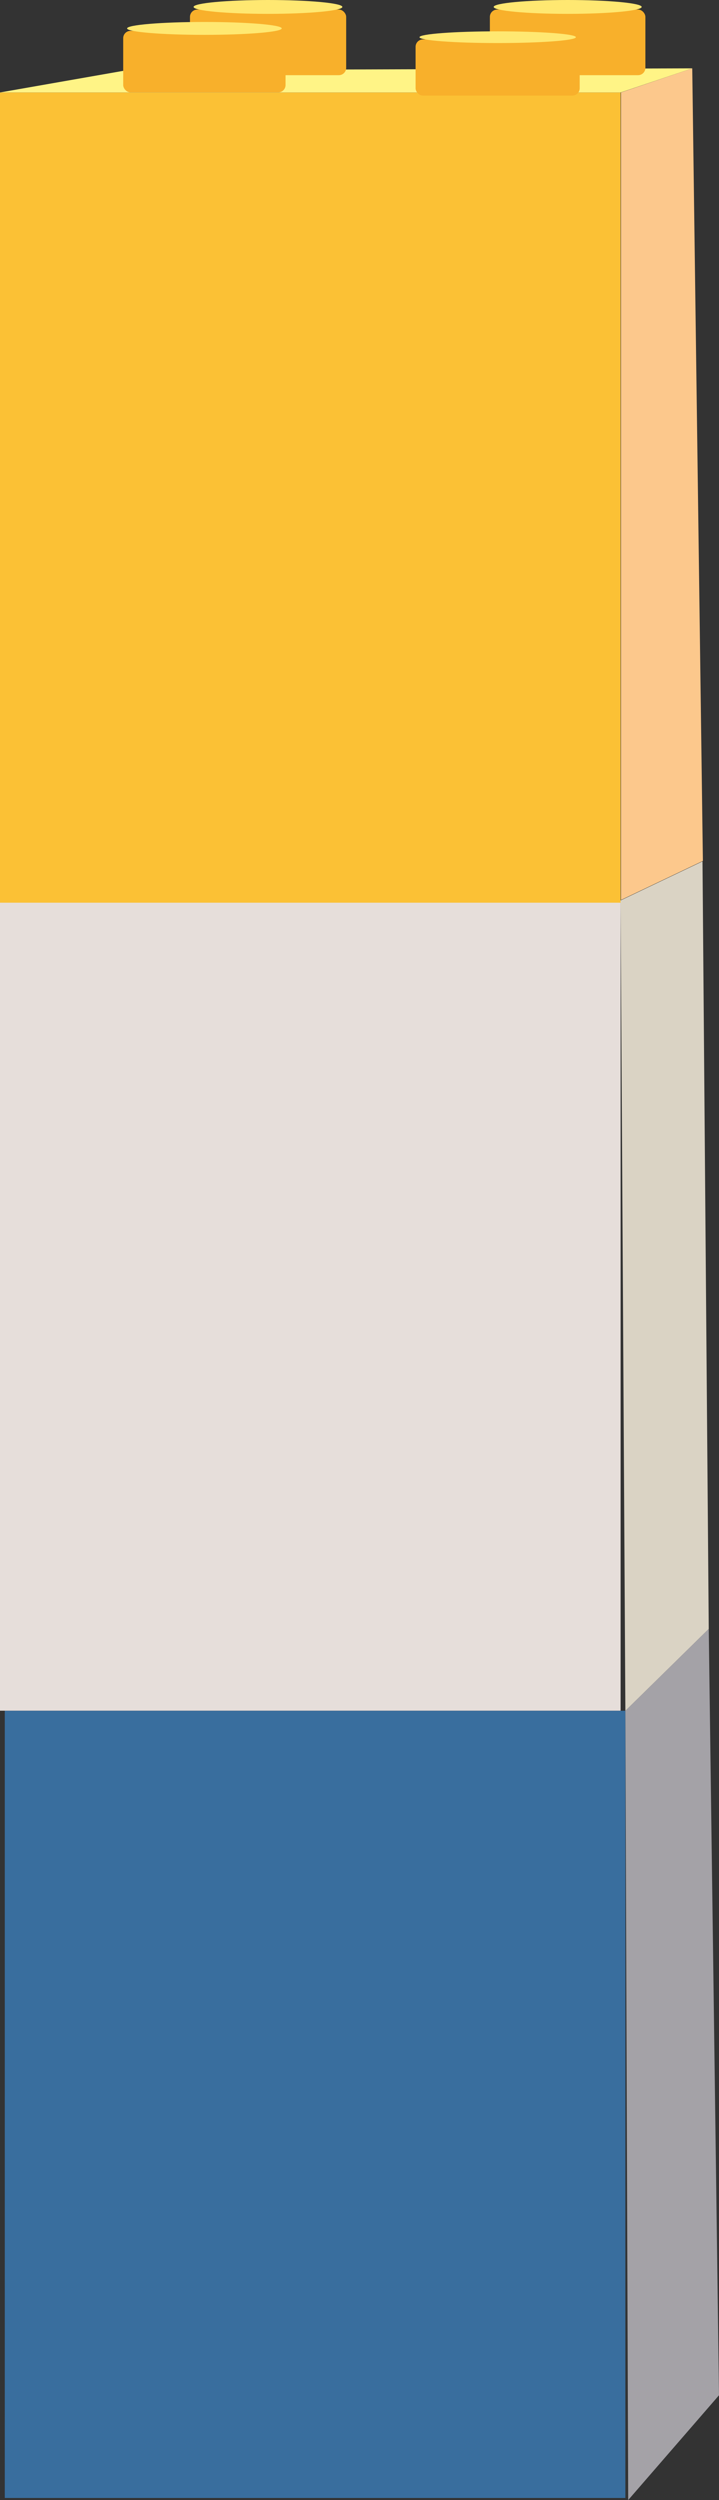 <svg xmlns="http://www.w3.org/2000/svg" viewBox="0 0 73.65 256.07"><rect x="0" y="0" width="73.65" height="256.07" fill="#333333" stroke="none"/><defs><style>.cls-1{fill:#396e9e;}.cls-2{fill:#e6deda;}.cls-3{fill:#fbc135;}.cls-4{fill:#a4a2a7;}.cls-5{fill:#dad3c4;}.cls-6{fill:#fcc88c;}.cls-7{fill:#fff486;}.cls-8{fill:#f8b02b;}.cls-9{fill:#ffe871;}</style></defs><g id="Layer_2" data-name="Layer 2"><g id="Layer_1-2" data-name="Layer 1"><rect class="cls-1" x="0.49" y="175.23" width="63.57" height="80.63"/><rect class="cls-2" y="92.23" width="63.57" height="82.99"/><rect class="cls-3" y="9.47" width="63.57" height="82.99"/><path class="cls-4" d="M73.65,245.34l-9.3,10.73q-.15-40.42-.29-80.84l8.54-8.39Z"/><path class="cls-5" d="M72.6,166.84l-8.54,8.39q-.24-41.5-.49-83l8.39-4Q72.28,127.51,72.6,166.84Z"/><path class="cls-6" d="M72,88.18l-8.39,4V9.47L70.91,7Z"/><path class="cls-7" d="M63.57,9.47H0L13,7.19,70.91,7Z"/><rect class="cls-8" x="19.46" y="0.98" width="16" height="6.72" rx="0.75"/><ellipse class="cls-9" cx="27.45" cy="0.71" rx="7.62" ry="0.71"/><rect class="cls-8" x="12.62" y="3.16" width="16.63" height="6.3" rx="0.75"/><ellipse class="cls-9" cx="20.94" cy="2.91" rx="7.92" ry="0.66"/><rect class="cls-8" x="50.18" y="0.98" width="15.93" height="6.72" rx="0.75"/><ellipse class="cls-9" cx="58.15" cy="0.71" rx="7.58" ry="0.71"/><rect class="cls-8" x="42.57" y="4.04" width="16.81" height="5.75" rx="0.75"/><ellipse class="cls-9" cx="50.98" cy="3.81" rx="8.01" ry="0.6"/></g></g></svg>
